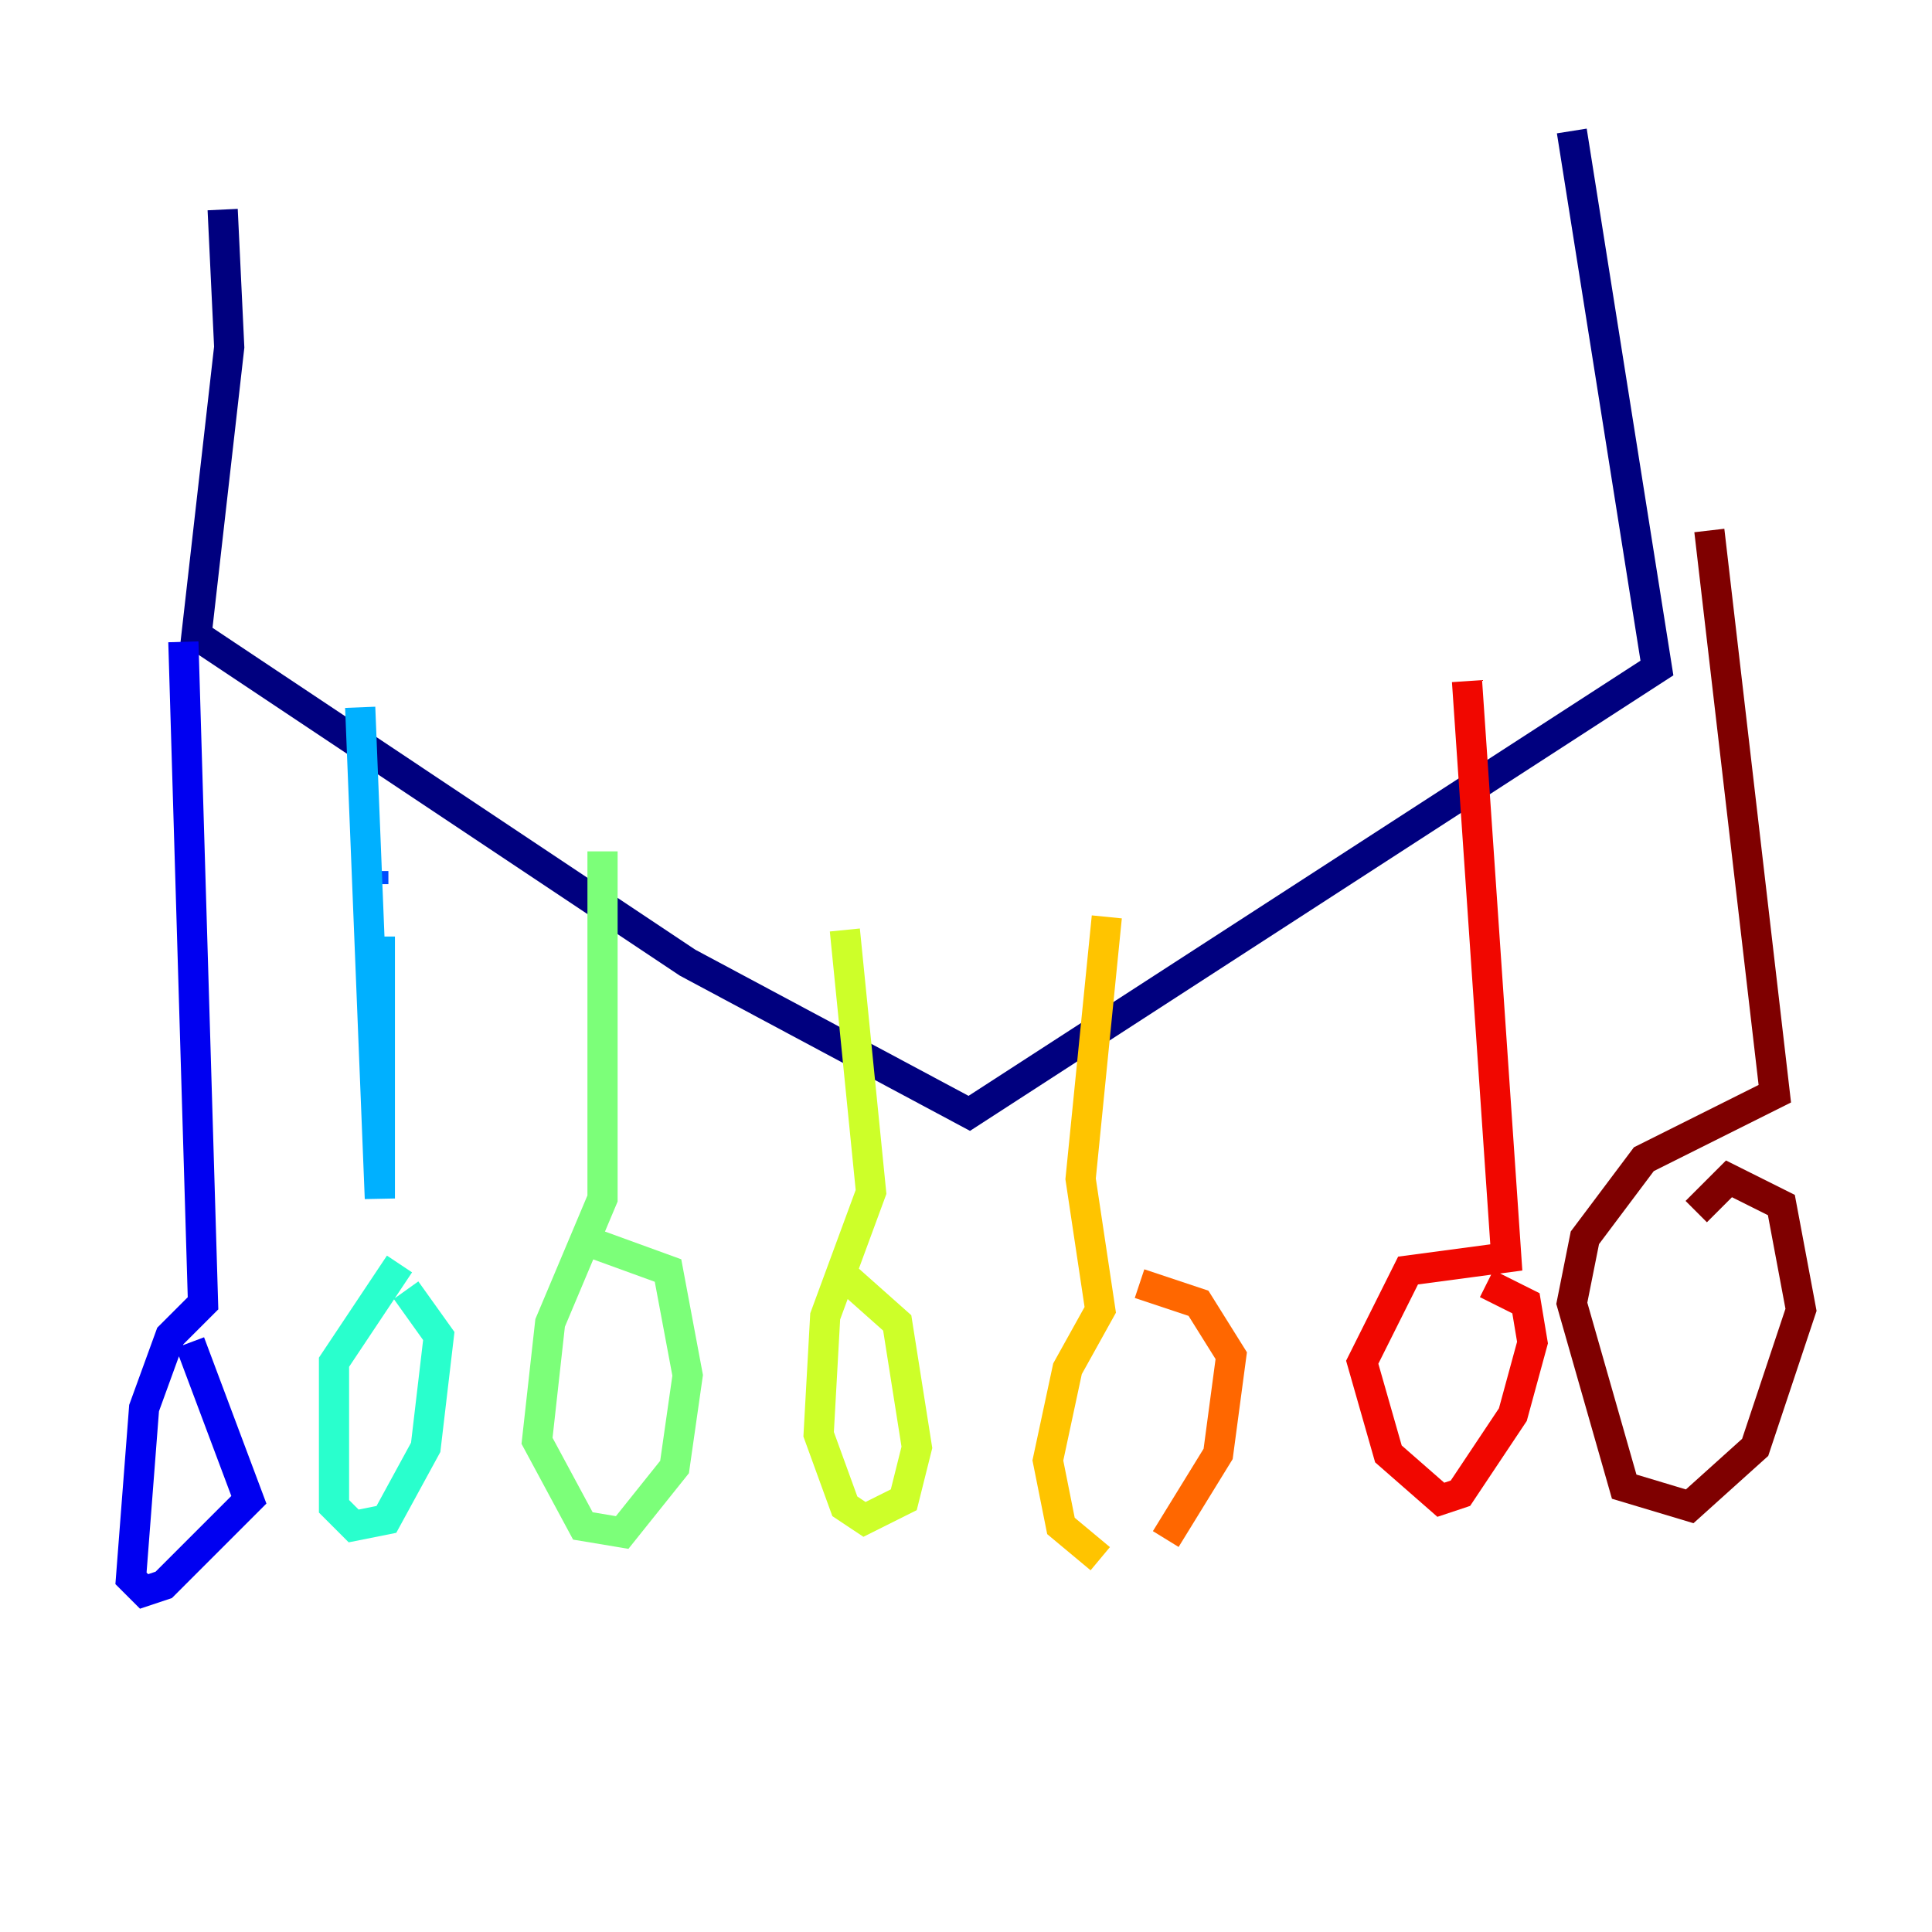 <?xml version="1.0" encoding="utf-8" ?>
<svg baseProfile="tiny" height="128" version="1.2" viewBox="0,0,128,128" width="128" xmlns="http://www.w3.org/2000/svg" xmlns:ev="http://www.w3.org/2001/xml-events" xmlns:xlink="http://www.w3.org/1999/xlink"><defs /><polyline fill="none" points="14.752,13.885 15.186,22.997 13.017,42.088 45.559,63.783 64.217,73.763 109.776,44.258 104.136,8.678" stroke="#00007f" stroke-width="2" /><polyline fill="none" points="12.149,42.522 13.451,86.346 11.281,88.515 9.546,93.288 8.678,104.57 9.546,105.437 10.848,105.003 16.488,99.363 12.583,88.949" stroke="#0000f1" stroke-width="2" /><polyline fill="none" points="24.732,57.709 24.732,58.576" stroke="#004cff" stroke-width="2" /><polyline fill="none" points="25.166,62.047 25.166,79.403 23.864,46.861" stroke="#00b0ff" stroke-width="2" /><polyline fill="none" points="26.468,83.742 22.129,90.251 22.129,99.797 23.43,101.098 25.6,100.664 28.203,95.891 29.071,88.515 26.902,85.478" stroke="#29ffcd" stroke-width="2" /><polyline fill="none" points="39.919,56.407 39.919,79.403 36.447,87.647 35.58,95.458 38.617,101.098 41.22,101.532 44.691,97.193 45.559,91.119 44.258,84.176 39.485,82.441" stroke="#7cff79" stroke-width="2" /><polyline fill="none" points="55.973,61.614 57.709,78.969 54.671,87.214 54.237,95.024 55.973,99.797 57.275,100.664 59.878,99.363 60.746,95.891 59.444,87.647 55.539,84.176" stroke="#cdff29" stroke-width="2" /><polyline fill="none" points="73.329,60.746 71.593,78.102 72.895,86.78 70.725,90.685 69.424,96.759 70.291,101.098 72.895,103.268" stroke="#ffc400" stroke-width="2" /><polyline fill="none" points="77.234,101.966 80.705,96.325 81.573,89.817 79.403,86.346 75.498,85.044" stroke="#ff6700" stroke-width="2" /><polyline fill="none" points="97.193,45.125 99.797,83.308 93.288,84.176 90.251,90.251 91.986,96.325 95.458,99.363 96.759,98.929 100.231,93.722 101.532,88.949 101.098,86.346 98.495,85.044" stroke="#f10700" stroke-width="2" /><polyline fill="none" points="113.248,35.146 117.586,72.461 108.909,76.8 105.003,82.007 104.136,86.346 107.607,98.495 111.946,99.797 116.285,95.891 119.322,86.78 118.02,79.837 114.549,78.102 112.38,80.271" stroke="#7f0000" stroke-width="2" /></svg>
